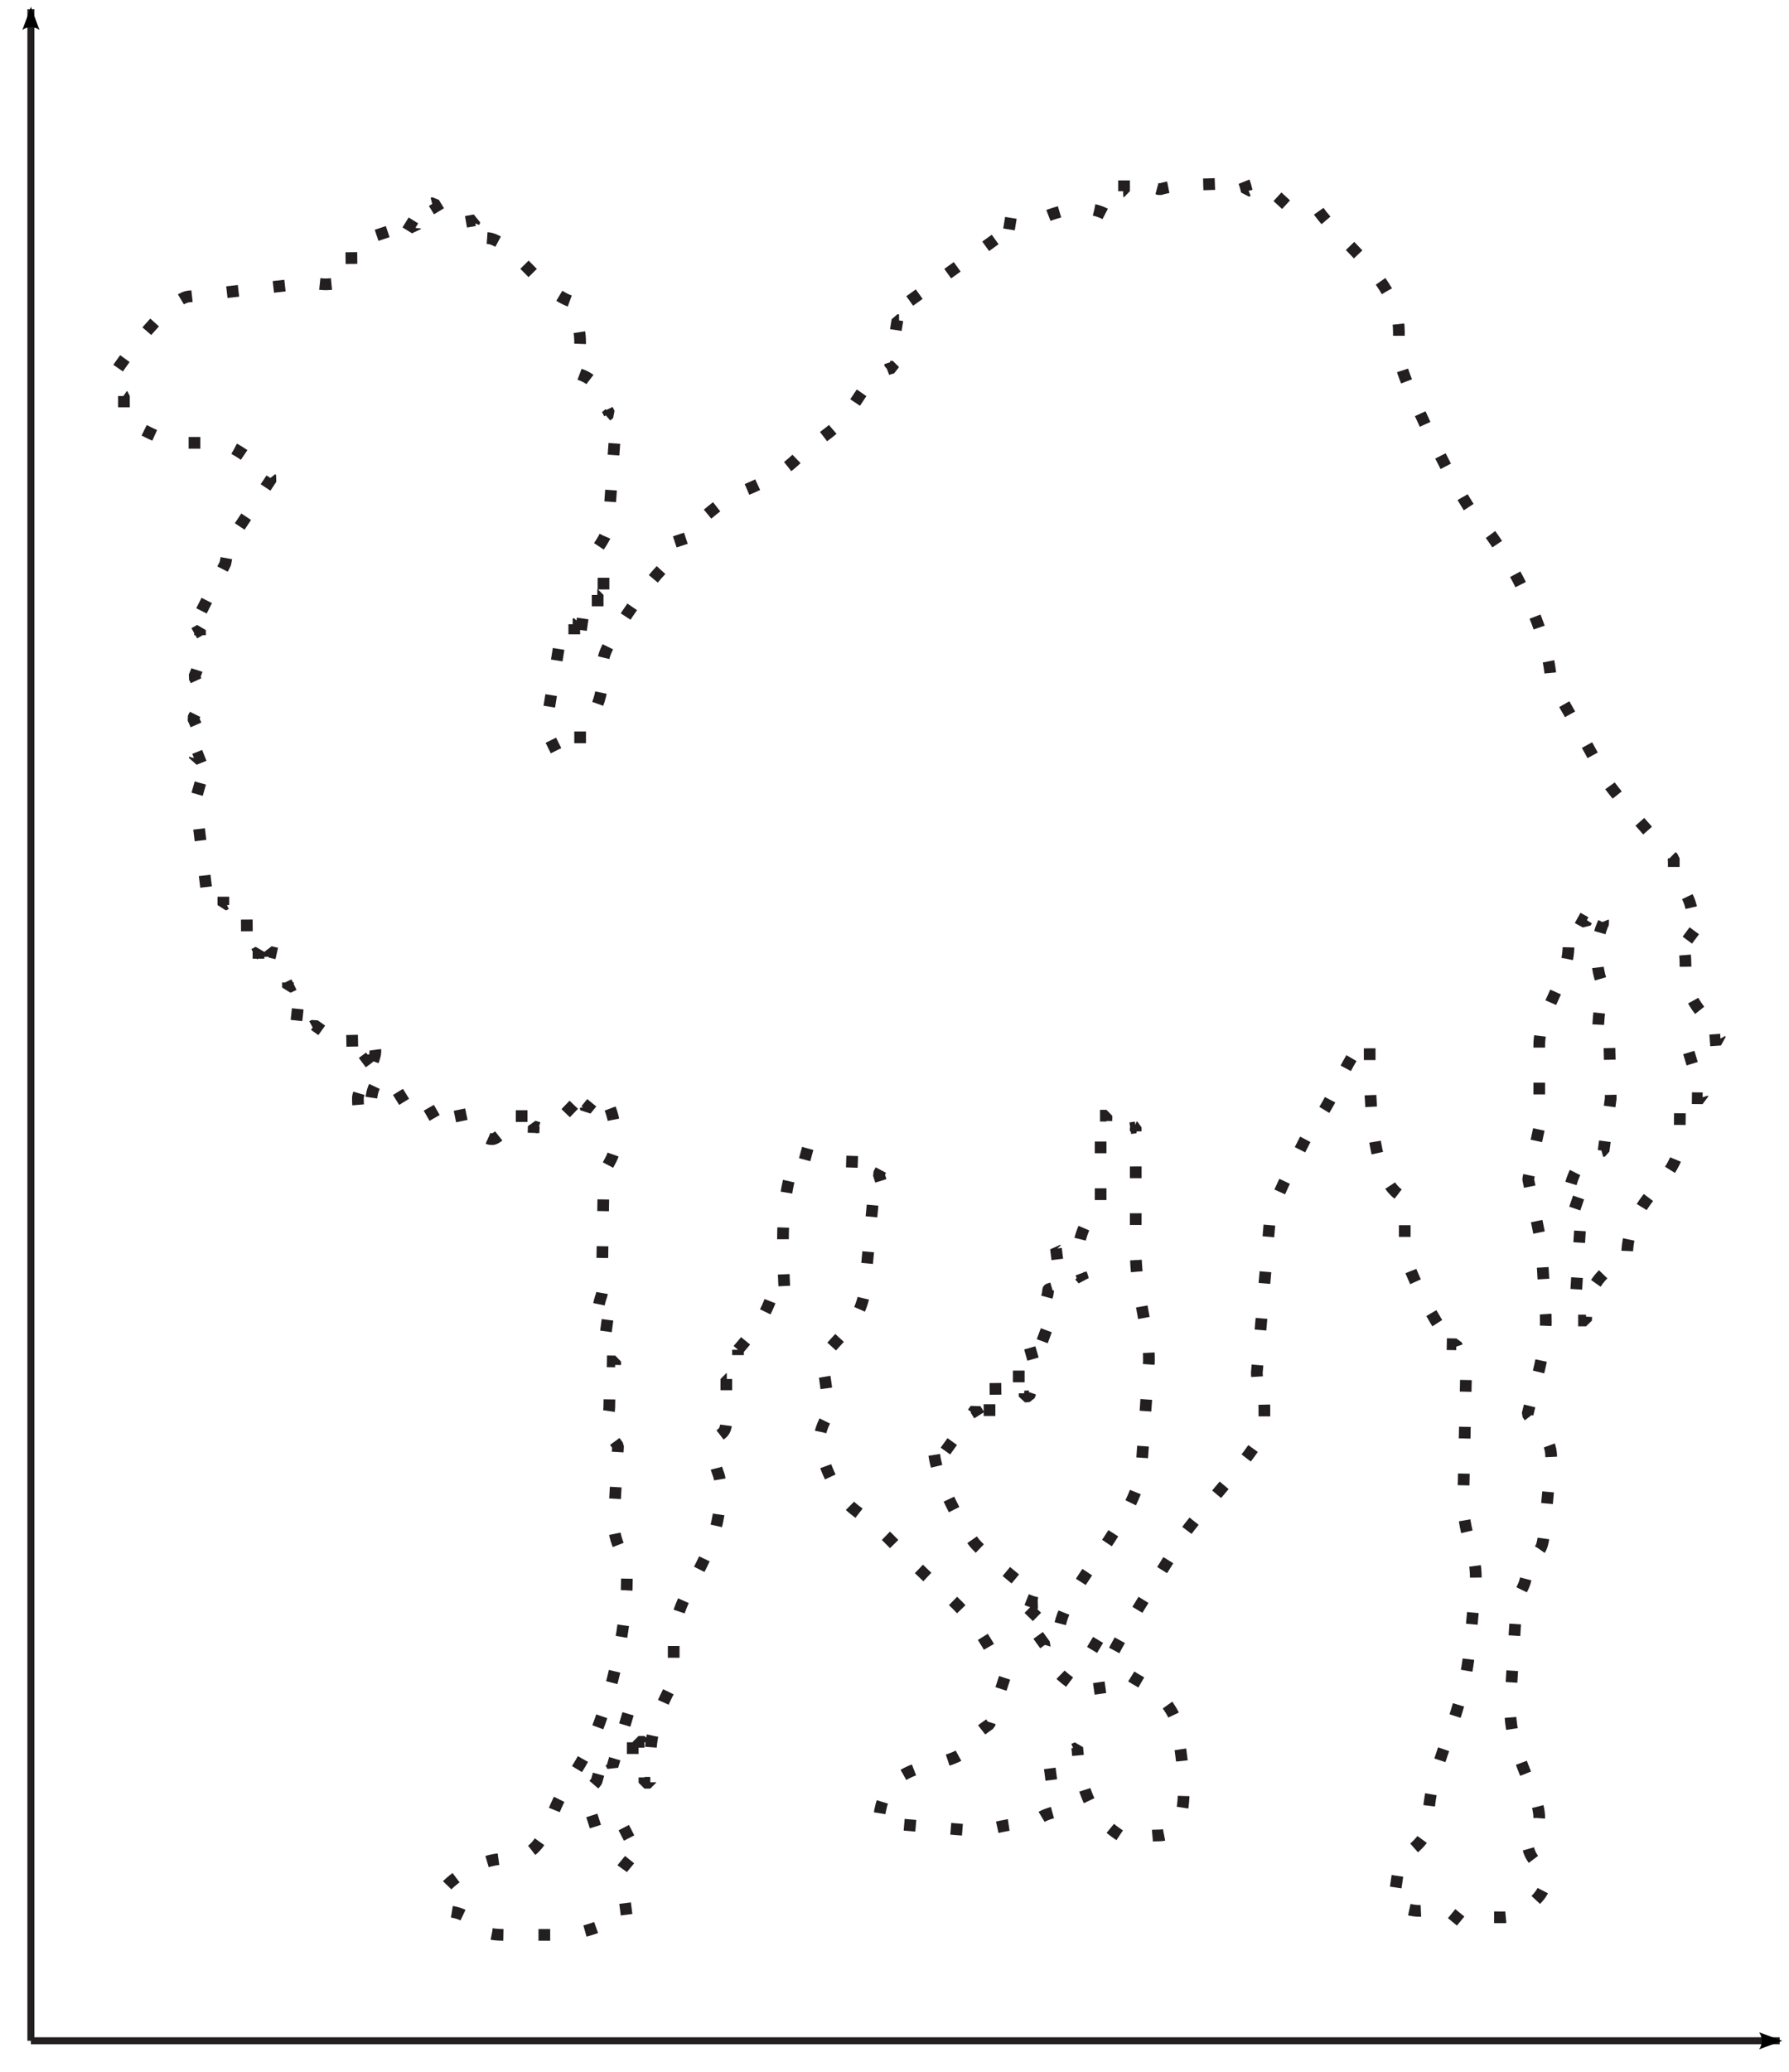 <?xml version="1.0" encoding="UTF-8" standalone="no"?>
<!-- Created with Inkscape (http://www.inkscape.org/) -->

<svg
   xmlns:svg="http://www.w3.org/2000/svg"
   xmlns="http://www.w3.org/2000/svg"
   version="1.1"
   width="382.376"
   height="442.624"
   id="svg2"
   xml:space="preserve"><defs
     id="defs6"><marker
       refX="0"
       refY="0"
       orient="auto"
       id="Arrow2Lend"
       style="overflow:visible"><path
         d="M 8.719,4.034 -2.207,0.016 8.719,-4.002 c -1.745,2.372 -1.735,5.617 -6e-7,8.035 z"
         transform="matrix(-1.1,0,0,-1.1,-1.1,0)"
         id="path3626"
         style="font-size:12px;fill-rule:evenodd;stroke-width:0.625;stroke-linejoin:round" /></marker><marker
       refX="0"
       refY="0"
       orient="auto"
       id="Arrow1Lend"
       style="overflow:visible"><path
         d="M 0,0 5,-5 -12.5,0 5,5 0,0 z"
         transform="matrix(-0.8,0,0,-0.8,-10,0)"
         id="path3608"
         style="fill-rule:evenodd;stroke:#000000;stroke-width:1pt;marker-start:none" /></marker></defs><g
     transform="matrix(1.25,0,0,-1.25,-102.832,808.026)"
     id="g12"><g
       transform="scale(0.1,0.1)"
       id="g14"><path
         d="m 2583.46,4160.63 12.38,-42.81 -13.41,-39.81 -7.82,-0.58 0,50 -10,0 0,-40 -39.61,-11.22 -0.39,31.23 -10,0 0,-90 -24,38.27 -53.07,-73.75 -12.93,-4.53 -5.5,21.5 c -3.38,-51.86 43.99,-136.13 67.86,-169.14 23.85,-32.98 189.3,-145.72 69.05,-89.73 l 50.66,-50.03 -22.07,-2.6 24.86,-34.36 c -8.41,-27.25 49.3,-81.82 95.14,-85.64 l -7.32,50.52 6.77,29.69 -68.58,41.26 c 16.07,71.24 132.21,180.05 139.13,268.53 l 12.57,179.8 c 1.48,52.02 -22.8,115.61 -22.57,190.2 0.21,69.99 0,140.01 0,210 l -1.83,0.62 0,0 1.83,-0.62 -50.51,-7.32 0.51,27.33 -20,0 c 15.02,-30.29 6.89,11.21 10,-30.01 l 0,-130 c -27.07,-10.92 -40,-54.38 -40,-90 0,-2.74 6.89,-18.27 10,-30 l -46.4,52.87 7.92,-62.53 c -36.89,-14.61 -9.13,6.33 -31.52,-40.34 l 9.46,-30.21 -10.87,-29.51 -18.06,10.58 -1.68,-17.66 m -498.85,-3.2 c 24.41,28.08 48.89,58.41 60.53,100.86 l 19.47,-10.86 c -3.11,62.21 -7.51,136.14 6.43,197.49 l 0.32,1.38 c 3.85,16.6 8.72,31.92 12.93,50.21 l 60.32,-16.58 90.85,-3.02 -10.3,-19.27 9.45,-30.21 2.09,2.53 0,0 -20.89,-12.71 -11.2,-119.82 c 0,-96.7 -45.8,-108.92 -80,-160 13.39,-27 6.93,-52.76 20,-80 -6.68,-12.62 -20,-33.06 -20,-50 0,-43.7 31.12,-101.63 57.75,-122.25 55,-42.57 48.34,-39.13 94.5,-85.5 86.71,-87.09 103.85,-81.48 164.26,-200.78 l -26.51,-81.47 c -66.8,-44.73 -6.34,-46.36 -108.3,-71.7 -51.66,-12.84 -76.56,-36.61 -81.5,-96.29 l 139.8,-12.01 c 54.29,-5.45 65.48,10 110,10 32.51,0 7.55,8.67 52.67,20.37 l -11.26,87.01 48.59,22.62 c 6.99,-83.94 28.95,-127.69 90,-160 22.43,5.23 22.99,10 50,10 68.17,0 34.12,154.41 30,190 -2.29,19.52 -29.8,54.73 -46.34,63.66 -81.95,44.28 -12.31,18.72 -63.66,56.34 42.44,80.22 77.3,128.23 119.87,200.13 20.5,34.62 140.13,157.73 140.13,189.87 l 0,30 c 0,28.16 -4.32,18.52 -20,30 7.23,12.87 8.49,10.41 7.05,30.23 l 22.95,269.77 c 1.45,12.36 64.25,143.04 74.85,155.16 38.69,44.22 58.45,131.56 95.15,144.85 0,-84.32 -1.96,-247.58 60,-270 l 0,-90 c 0,-23.92 48.23,-116.46 59.45,-129.8 l -9.45,-30.21 38.14,-0.71 16.7,-49.35 -4.84,-219.94 c 0,-60.37 25.58,-90.71 20.98,-140.11 l -10.98,-119.89 c -13.76,-121.59 -70,-190.27 -70,-290 0,-27.63 -32.56,-48.32 -48.29,-60.29 l -11.71,-79.71 c 33.56,-8.03 48.23,-16.13 81.54,1.71 l 38.46,-31.71 c 23.65,11.73 44.44,10 70,10 20.43,0 70,32.41 70,60 0,30.9 -30,33.14 -30,70 0,33.19 20,20.88 20,40 0,48.57 -58.11,113.3 -48.84,209.91 l 8.84,140.09 c 4.34,51.73 18.69,31.48 20,90 25.91,18.99 25.18,18.94 29.83,60.02 l 10.17,109.98 c 4.37,37.2 -25.32,58.07 -40,80 10.49,45.04 37.11,119.52 30.17,180.02 l -6.62,110.89 -22.5,110.6 18.95,88.49 0,140 c 0,59.42 50,110.41 50,170 l 10.53,50.86 18.72,-10.43 18.88,28.86 11.87,-29.29 c -15.31,-30.88 -14.62,-79.52 0,-109.99 -8.14,-34.96 -10,-64.39 -10,-100.01 l 20,0 2.22,-90.33 -12.22,-89.67 c -38.39,-10.25 -50.88,-30.85 -59.47,-70.85 l 23.02,9.57 -23.55,-68.72 20,0 -10,-160 20,0 c 1.44,64.59 30.89,83.82 70,110 2.39,107.11 90,124.54 90,200 l 0.53,50.86 19.47,-10.85 0,29.99 19.33,-0.22 -29.01,96 59.68,4.23 c -27.95,52.81 -60,54.68 -60,129.99 0,22.06 -5.2,40.07 -8.8,61.45 l 28.8,-21.45 c -11.46,49.19 -4.29,73.84 -40,100.01 l 0,39.99 c -13.25,9.71 -106.18,115.61 -116,134 -12.68,23.73 -86.63,160.61 -94,166 -2.03,91.17 -79.47,233.5 -127.58,282.42 -27.08,27.54 -132.42,241.26 -132.42,277.59 l 0,40 c 0,87.71 -102.27,153.66 -140,209.99 -16.45,0 -31.45,0.19 -47.78,2.23 l -42.94,39.64 -29.28,-11.86 c -11.26,47.03 -20.29,24.37 -50,12.49 -32.63,-1.63 -67.59,0.13 -98.85,-9.35 l -61.15,16.85 0,-19.99 -17.82,-0.58 -12.18,-39.43 c -42.59,23.93 -99.48,1.27 -139.9,-19.52 l -59.55,9.73 10.56,-31.7 -150.56,-108.3 9.45,-30.21 -27.5,-0.39 -12.5,-79.61 4.65,0 0.03,-1.63 c -39.71,-8.75 -56.03,-51.23 -80.59,-82.46 -24.82,-31.56 -52.17,-41.53 -80.28,-69.71 -26.55,-26.61 -57.19,-43.02 -92.44,-57.56 -50.95,-21.02 -65.94,-49.43 -91.37,-58.64 l -4.91,-21.38 -0.31,-0.35 -24.78,-8.26 0,-30 c -24.7,-6.6 -120,-144.34 -120,-170.01 0,-33.95 -1.36,-94.4 -40,-109.99 l 0,-50 -39.45,0.29 -19.61,39.54 29.06,180.16 20,0 0,-39.99 7.33,0.36 12.67,89.64 20,0 0,-30.01 10,0 0,80.01 c 0,38.23 3.07,3.63 -10,29.99 18.89,27.2 16.21,29.47 20.75,69.94 l 9.25,130.07 c 3.8,40.63 -2.82,24 -10,29.99 l -5.02,-4.24 0,0 5.02,4.24 c -19.82,37.47 -15.79,58.2 -60,70 3.31,39.73 10,24.09 10,50 0,36.48 -8.97,23.83 -10,70.01 -55.94,13.03 -109.22,109.99 -150,109.99 l -31.86,0.72 11.77,29.64 -47,-8.26 -22.91,37.9 c -36.05,-9.62 -26.74,-0.91 -32.16,-43.46 l -37.84,23.46 -1.28,-26.44 -70.05,-23.52 0.61,-58.17 c -28.3,-11.46 -40.13,-13.53 -69.73,-8.15 l -209.55,-23.71 c -36.22,-4.43 -130,-130.91 -130,-140 0,-28.17 4.33,-18.52 20,-30.01 l 0,-40 c 23.76,-12.56 68.12,-40 100,-40 l 60,0 c 22.87,0 77.68,-41.59 92.09,-61.22 l -72.09,-108.77 -6.6,-36.25 -62.87,-124.61 19.47,10.85 c 0,-29 2.83,-53.25 -10,-80 14.52,-25.84 12.87,-44.93 -1.86,-70.71 l 13.09,-29.67 -10.7,-40.47 24.22,9.61 -22.25,-78.75 18.22,-151.87 29.28,11.87 0,-40 c 19.71,9.11 40,16.11 40,-20.01 l 0.53,-70.85 19.47,10.85 0,-30 20,0 0,30 c 22.28,-5.95 30,-2.33 30,-30 l 0.53,-30.85 21.72,10.42 -10.09,-93.03 33.48,18.33 34.15,-24.32 30.21,9.45 1.21,-61.45 28.79,21.45 0,20 10.88,11.02 0,0 -10.88,-11.02 c 30.87,0 -20,-69.66 -20,-90 0,-28.16 4.33,-18.51 20,-29.99 3.68,44.1 4.37,60.48 32.93,65.85 l 47.16,-75.99 69.55,40.04 10.36,-49.91 c 53.84,-4.47 29.3,-20 50,-20 12.85,0 41.29,39.98 50,50 l 0,-50 20,0 0.72,21.87 25.29,-7.93 53.99,56.06 -1.27,0.32 0,0 1.27,-0.32 8.34,11.67 1.66,-31.67 26.57,32.52 c 15.03,-26.7 23.43,-46.26 23.43,-82.52 0,-43.76 -20.28,-36.51 -20,-80 l -2.64,-160.01 c 2.88,-37.29 -3.94,-18.95 -7.36,-59.99 l 19.47,10.86 -12.14,-90.49 22.67,-0.37 c -1.03,-46.17 -10,-33.52 -10,-70 0,-23.39 -2.99,-25.87 -10,-40 l 24.87,-34.36 -7.17,-125.39 c -2.44,-44.52 22.3,-57.56 22.3,-100.25 0,-92.84 -31.47,-221.41 -63.21,-286.79 -21.82,-44.94 -44.07,-68.43 -60.68,-109.32 -17.64,-43.43 -28.53,-83.89 -86.11,-83.89 -42,0 -92.71,-34.17 -110,-60 l 11.87,-29.28 c 60.06,-5.87 31.43,-40.72 98.13,-40.72 l 80,0 c 67.34,0 81.88,18.79 130,30 l -10.23,79.97 c 15.7,23.1 44.26,40.86 20.23,70.03 l -39.7,-20.54 -19.8,12.04 -21.9,68.04 19.4,22.46 14.09,50.5 13.41,-24 26.91,90.83 7.59,0.67 0,-90 10,0 0,40 10,0 0,-70 10,0 0,40 c 0,78.05 40,121.8 40,140 l 0,60 c 0,90.24 80,136.57 80,260 0,38.58 -10,22.38 -10,70 0,34.75 20,15.27 20,50 l 0,70.01 20,0 0,49.99"
         id="path16"
         style="fill:none;stroke:#231f20;stroke-width:19.998;stroke-linecap:butt;stroke-linejoin:bevel;stroke-miterlimit:1145.92;stroke-opacity:1;stroke-dasharray:19.998, 59.995;stroke-dashoffset:0" /><path
         d="m 875.48,2976.46 0,3471.81"
         id="path18"
         style="fill:none;stroke:#231f20;stroke-width:12;stroke-linecap:butt;stroke-linejoin:miter;stroke-miterlimit:0.73;stroke-opacity:1;stroke-dasharray:none;marker-end:url(#Arrow2Lend)" /><path
         d="m 875.48,2976.46 2990.25,0"
         id="path22"
         style="fill:none;stroke:#231f20;stroke-width:12;stroke-linecap:butt;stroke-linejoin:miter;stroke-miterlimit:22.926;stroke-opacity:1;stroke-dasharray:none;marker-end:url(#Arrow2Lend)" /></g></g></svg>
